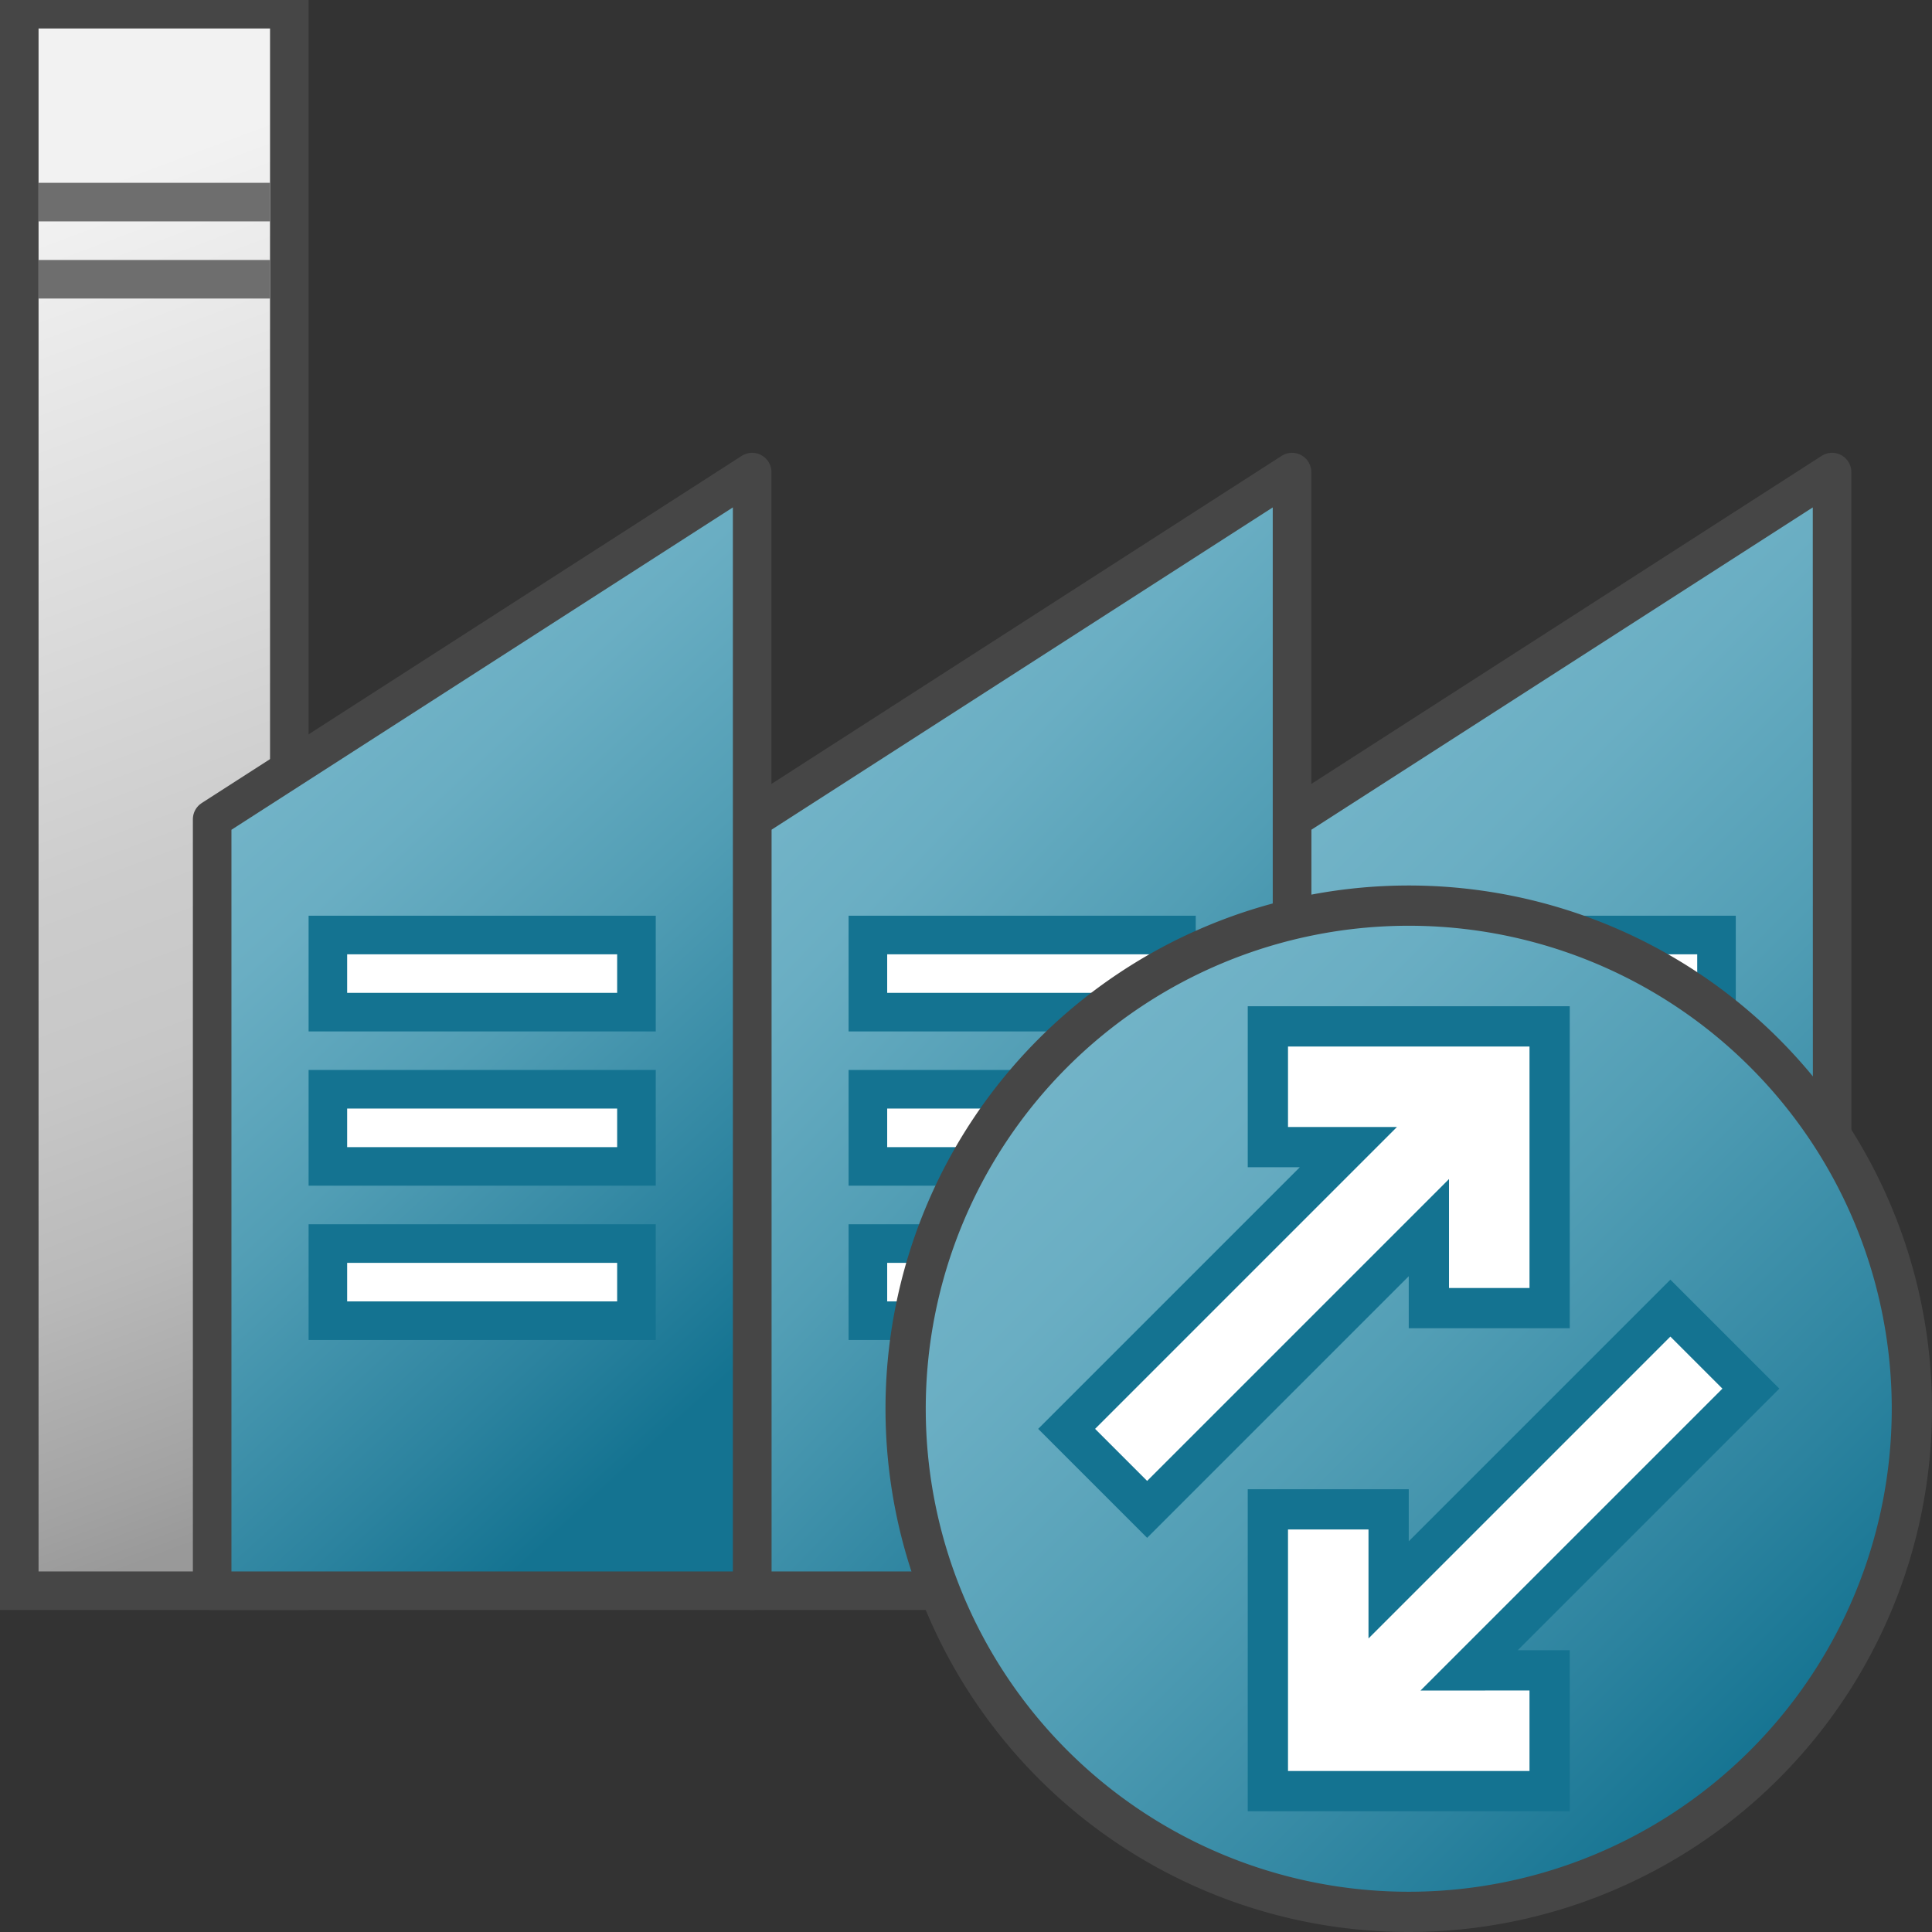<svg id="Layer_1" data-name="Layer 1" xmlns="http://www.w3.org/2000/svg" xmlns:xlink="http://www.w3.org/1999/xlink" viewBox="0 0 48 48">
  <rect x="0" y="0" width="48" height="48" fill="#333333" stroke="none"/>
  <defs>
    <linearGradient id="linear-gradient" x1="10.765" y1="21.452" x2="22.793" y2="-10.717" gradientTransform="matrix(0.958, 0, 0, -0.958, -11.708, 26.458)" gradientUnits="userSpaceOnUse">
      <stop offset="0" stop-color="#f2f2f2"/>
      <stop offset="0.5" stop-color="#ccc"/>
      <stop offset="0.63" stop-color="#c7c7c7"/>
      <stop offset="0.779" stop-color="#b9b9b9"/>
      <stop offset="0.938" stop-color="#a2a2a2"/>
      <stop offset="0.99" stop-color="#999"/>
    </linearGradient>
    <linearGradient id="linear-gradient-2" x1="46.467" y1="7.12" x2="63.467" y2="-9.88" gradientTransform="matrix(0.958, 0, 0, -0.958, -11.708, 26.458)" gradientUnits="userSpaceOnUse">
      <stop offset="0" stop-color="#73b4c8"/>
      <stop offset="0.175" stop-color="#6aaec3"/>
      <stop offset="0.457" stop-color="#529eb5"/>
      <stop offset="0.809" stop-color="#2c839f"/>
      <stop offset="1" stop-color="#147391"/>
    </linearGradient>
    <linearGradient id="linear-gradient-3" x1="32.3" y1="6.981" x2="47.551" y2="-7.543" xlink:href="#linear-gradient-2"/>
    <linearGradient id="linear-gradient-4" x1="18.757" y1="7.329" x2="32.12" y2="-7.153" xlink:href="#linear-gradient-2"/>
    <linearGradient id="linear-gradient-5" x1="26.159" y1="23.84" x2="43.837" y2="6.162" gradientTransform="matrix(1, 0, 0, -1, 0.002, 50.001)" xlink:href="#linear-gradient-2"/>
  </defs>
  <g id="g1234">
    <path id="rect28-6" d="M.479.229H7.188V39.521H.479Z" stroke="#464646" stroke-linecap="round" stroke-miterlimit="10" stroke-width="0.958" fill="url(#linear-gradient)"/>
    <path id="line30-6" d="M.958,5.021h5.75" fill="none" stroke="#6e6e6e" stroke-miterlimit="10" stroke-width="0.958"/>
    <path id="line32-7" d="M.958,6.938h5.75" fill="none" stroke="#6e6e6e" stroke-miterlimit="10" stroke-width="0.958"/>
    <path id="polygon34-4" d="M45.521,39.521H32.1V20.354l13.417-8.625Z" stroke="#464646" stroke-linecap="round" stroke-linejoin="round" stroke-width="0.958" fill="url(#linear-gradient-2)"/>
    <path id="polygon36-5" d="M32.1,39.521H18.687V20.354L32.1,11.729Z" stroke="#464646" stroke-linecap="round" stroke-linejoin="round" stroke-width="0.958" fill="url(#linear-gradient-3)"/>
    <path id="polygon38-8" d="M18.687,39.521H5.271V20.354l13.416-8.625Z" stroke="#464646" stroke-linecap="round" stroke-linejoin="round" stroke-width="0.958" fill="url(#linear-gradient-4)"/>
    <path id="line40-7" d="M34.5,24.188h8.625" fill="none" stroke="#147391" stroke-linejoin="round" stroke-width="2.875"/>
    <path id="line42-3" d="M34.5,31.854h8.625" fill="none" stroke="#147391" stroke-linejoin="round" stroke-width="2.875"/>
    <path id="line44-8" d="M34.5,28.021h8.625" fill="none" stroke="#147391" stroke-linejoin="round" stroke-width="2.875"/>
    <path id="line46-8" d="M35.458,24.188h6.709" fill="none" stroke="#fff" stroke-linejoin="round" stroke-width="0.958"/>
    <path id="line48-9" d="M35.458,31.854h6.709" fill="none" stroke="#fff" stroke-linejoin="round" stroke-width="0.958"/>
    <path id="line50-6" d="M35.458,28.021h6.709" fill="none" stroke="#fff" stroke-linejoin="round" stroke-width="0.958"/>
    <path id="line52-4" d="M21.083,24.188h8.625" fill="none" stroke="#147391" stroke-linejoin="round" stroke-width="2.875"/>
    <path id="line54-2" d="M21.083,31.854h8.625" fill="none" stroke="#147391" stroke-linejoin="round" stroke-width="2.875"/>
    <path id="line56-3" d="M21.083,28.021h8.625" fill="none" stroke="#147391" stroke-linejoin="round" stroke-width="2.875"/>
    <path id="line58-4" d="M22.042,24.188H28.75" fill="none" stroke="#fff" stroke-linejoin="round" stroke-width="0.958"/>
    <path id="line60-2" d="M22.042,31.854H28.75" fill="none" stroke="#fff" stroke-linejoin="round" stroke-width="0.958"/>
    <path id="line62-2" d="M22.042,28.021H28.75" fill="none" stroke="#fff" stroke-linejoin="round" stroke-width="0.958"/>
    <path id="line64-4" d="M7.667,24.188h8.625" fill="none" stroke="#147391" stroke-linejoin="round" stroke-width="2.875"/>
    <path id="line66-3" d="M7.667,31.854h8.625" fill="none" stroke="#147391" stroke-linejoin="round" stroke-width="2.875"/>
    <path id="line68-9" d="M7.667,28.021h8.625" fill="none" stroke="#147391" stroke-linejoin="round" stroke-width="2.875"/>
    <path id="line70-2" d="M8.625,24.188h6.708" fill="none" stroke="#fff" stroke-linejoin="round" stroke-width="0.958"/>
    <path id="line72-4" d="M8.625,31.854h6.708" fill="none" stroke="#fff" stroke-linejoin="round" stroke-width="0.958"/>
    <path id="line74-7" d="M8.625,28.021h6.708" fill="none" stroke="#fff" stroke-linejoin="round" stroke-width="0.958"/>
    <path id="circle85" d="M47.5,35A12.5,12.5,0,1,1,35,22.5,12.5,12.5,0,0,1,47.5,35Z" stroke="#464646" stroke-linecap="round" stroke-linejoin="round" fill="url(#linear-gradient-5)"/>
    <path id="polygon87" d="M36.5,41.5l7-7-2-2-7,7v-2h-3v7h7v-3Z" fill="#fff" stroke="#147391"/>
    <path id="polygon89" d="M33.5,28.5l-7,7,2,2,7-7v2h3v-7h-7v3Z" fill="#fff" stroke="#147391"/>
  </g>
</svg>
